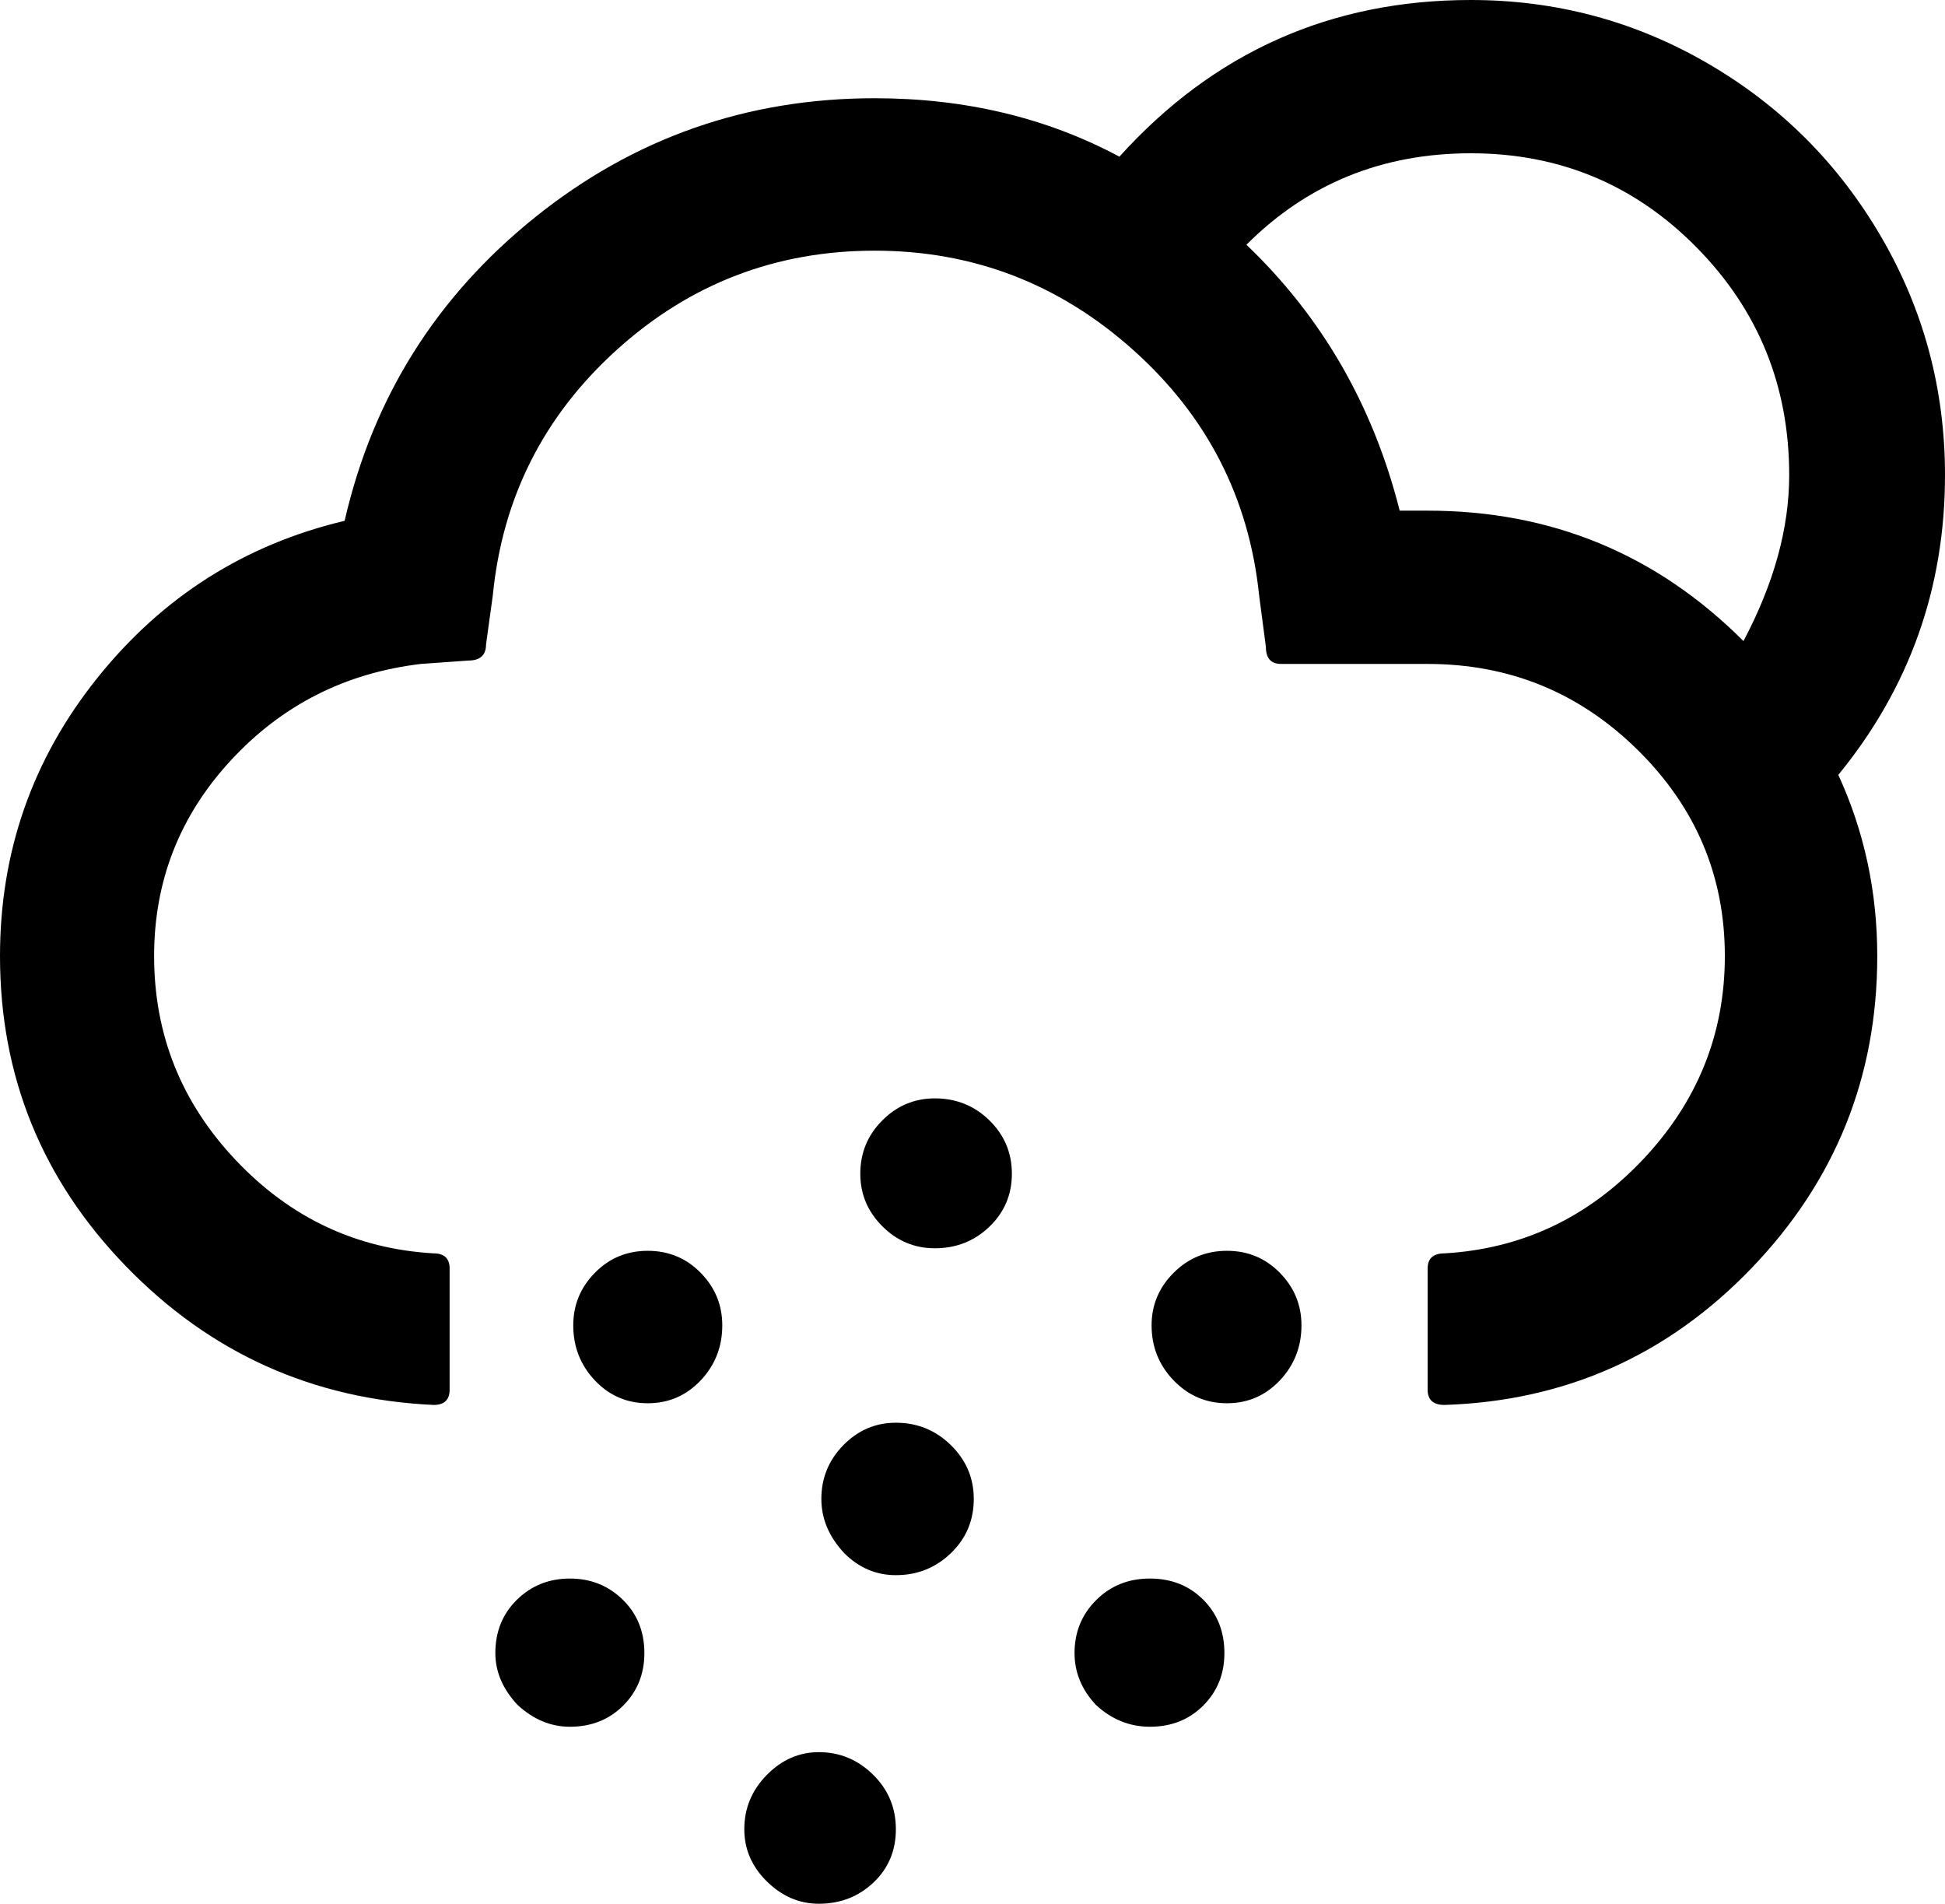 <svg xmlns="http://www.w3.org/2000/svg" viewBox="0 0 2297 2248"><path d="M0 1129q0 213 149 366.5T512 1659q19 0 19-18v-143q0-18-19-18-137-8-233.5-110T182 1129q0-133 90.5-231T497 784l56-4q21 0 21-19l8-58q17-173 146.5-290T1033 296q174 0 305 117t149 290l8 61q0 20 18 20h173q145 0 248 101.5t103 243.5q0 138-97 240.5T1706 1480q-20 0-20 18v143q0 18 20 18 214-7 362.5-161.5T2217 1129q0-114-46-214 126-154 126-354 0-152-75.5-281.5T2017 75 1737 0q-248 0-415 185-129-69-289-69-226 0-401 140.5T407 615q-177 42-292 185.5T0 1129zm585 823q0 33 26 61 28 26 62 26 38 0 63-25t25-62q0-38-25.5-63t-62.5-25-62.5 25-25.5 63zm92-387q0 38 25.5 65t62.5 27 62.5-27 25.5-65q0-36-25.5-62t-62.5-26-62.5 26-25.5 62zm202 595q0 35 26 61 27 27 62 27 38 0 64.5-25t26.5-63-27-64.5-64-26.5q-35 0-61.5 27t-26.5 64zm91-390q0 35 27 64 26 26 61 26 38 0 65-26t27-64q0-37-27-63.5t-65-26.5q-36 0-62 26.5t-26 63.5zm46-384q0 36 26 62t62 26q38 0 64.5-25.5t26.5-62.5-26.5-63-64.5-26q-36 0-62 26t-26 63zm253 566q0 34 25 61 28 26 64 26 38 0 63-25t25-62q0-38-25-63t-63-25-63.5 25.5-25.5 62.5zm91-387q0 38 26 65t63 27 62.5-27 25.5-65q0-36-25.5-62t-62.5-26-63 26-26 62zm112-1276q108-108 265-108t266.5 111T2113 561q0 94-54 196-154-154-373-154h-33q-47-186-181-314z"/></svg>